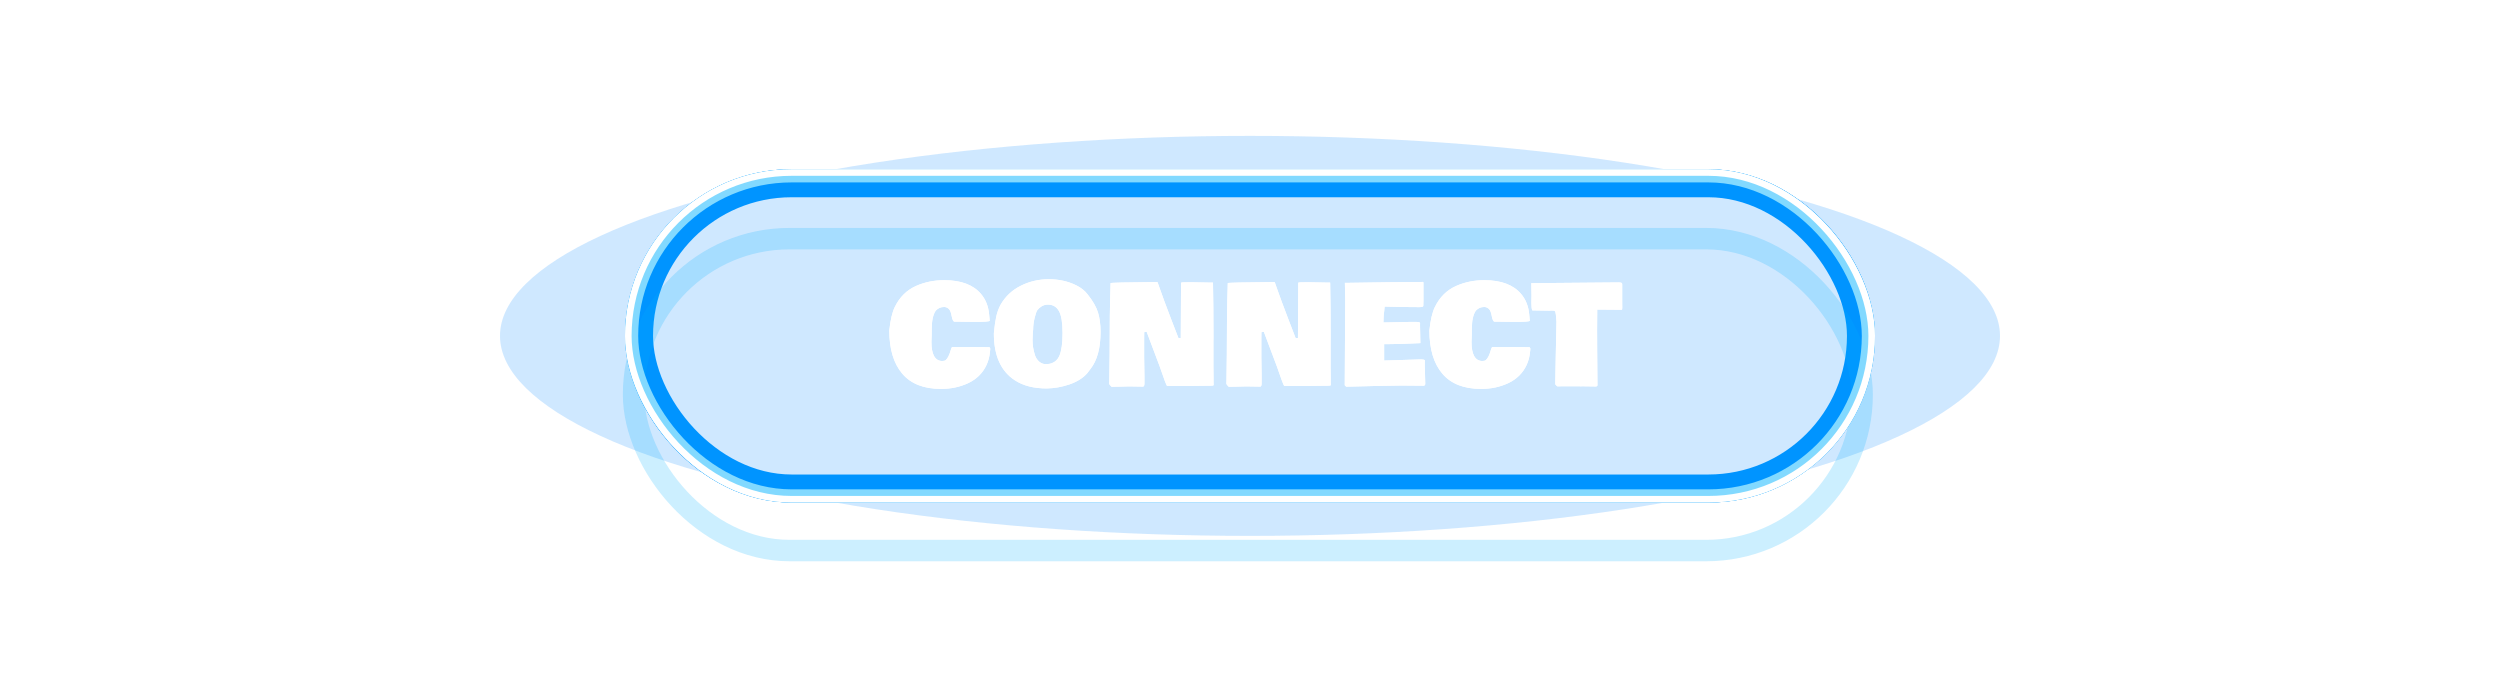 <svg width="360" height="97" viewBox="0 0 360 97" fill="none" xmlns="http://www.w3.org/2000/svg">
	<g style="mix-blend-mode:hard-light" filter="url(#filter0_f_219_1198)">
		<ellipse cx="180" cy="48.367" rx="108" ry="28.8" fill="#128DFF" fill-opacity="0.2" />
	</g>
	<g style="mix-blend-mode:hard-light" filter="url(#filter1_f_219_1198)">
		<rect x="91.544" y="25.911" width="176.913" height="44.913" rx="22.456" stroke="#0094FF" stroke-width="3.087" />
	</g>
	<g style="mix-blend-mode:hard-light" filter="url(#filter2_f_219_1198)">
		<rect x="92.019" y="26.386" width="175.962" height="43.962" rx="21.981" stroke="#0094FF" stroke-width="4.037" />
	</g>
	<g style="mix-blend-mode:hard-light" filter="url(#filter3_ddi_219_1198)">
		<rect x="91.544" y="25.911" width="176.913" height="44.913" rx="22.456" stroke="#00B3FF" stroke-opacity="0.2" stroke-width="3.087" />
	</g>
	<g filter="url(#filter4_f_219_1198)">
		<rect x="90.95" y="25.317" width="178.1" height="46.1" rx="23.05" stroke="#82D9FF" stroke-width="1.9" />
	</g>
	<g filter="url(#filter5_f_219_1198)">
		<rect x="90.475" y="24.842" width="179.05" height="47.05" rx="23.525" stroke="white" stroke-width="0.95" />
	</g>
	<path d="M128.059 47.584C128.215 46.1 128.475 44.983 128.84 44.234C129.536 42.789 130.575 41.764 131.955 41.158C133.186 40.618 134.523 40.348 135.969 40.348C138.391 40.348 140.158 41.012 141.271 42.34C141.942 43.128 142.329 44.108 142.434 45.279L142.521 46.197C142.411 46.302 141.711 46.354 140.422 46.354L138.869 46.334H138.742L137.893 46.315L137.658 46.324H137.463C137.281 46.324 137.141 46.057 137.043 45.524C136.952 44.99 136.809 44.638 136.613 44.469C136.424 44.293 136.203 44.205 135.949 44.205C135.695 44.205 135.471 44.251 135.275 44.342C135.087 44.433 134.93 44.544 134.807 44.674C134.683 44.798 134.579 44.977 134.494 45.211C134.338 45.615 134.243 46.044 134.211 46.5C134.178 46.949 134.162 47.454 134.162 48.014V48.248L134.123 49.234C134.123 51.031 134.631 51.949 135.646 51.988C135.907 51.988 136.089 51.943 136.193 51.852C136.473 51.604 136.717 51.106 136.926 50.358C136.971 50.201 137.027 50.074 137.092 49.977H137.463L137.912 49.986H139.494L139.973 49.977L140.9 49.986H141.467L142.043 49.996H142.434C142.512 50.003 142.567 50.071 142.6 50.201L142.57 50.524C142.512 51.292 142.333 51.988 142.033 52.613C141.48 53.759 140.607 54.612 139.416 55.172C138.231 55.725 136.929 56.002 135.51 56.002C133.029 56.002 131.167 55.27 129.924 53.805C128.68 52.34 128.059 50.266 128.059 47.584ZM148.732 47.945C148.732 47.952 148.729 47.968 148.723 47.994V48.024C148.697 48.297 148.684 48.603 148.684 48.941C148.684 49.28 148.71 49.638 148.762 50.016C148.82 50.393 148.911 50.771 149.035 51.149C149.165 51.526 149.364 51.832 149.631 52.066C149.917 52.314 150.236 52.438 150.588 52.438C150.946 52.438 151.245 52.389 151.486 52.291C151.734 52.187 151.939 52.057 152.102 51.901C152.271 51.744 152.417 51.533 152.541 51.266C152.854 50.556 153.01 49.456 153.01 47.965C153.01 46.448 152.834 45.387 152.482 44.781C152.137 44.169 151.613 43.863 150.91 43.863C150.559 43.863 150.249 43.948 149.982 44.117C149.722 44.287 149.523 44.462 149.387 44.645C149.257 44.827 149.12 45.214 148.977 45.807C148.84 46.399 148.771 46.946 148.771 47.447L148.732 47.945ZM143.117 48.024L143.137 47.809C143.215 46.995 143.319 46.276 143.449 45.651C143.579 45.019 143.791 44.43 144.084 43.883C144.781 42.678 145.751 41.767 146.994 41.149C148.244 40.524 149.589 40.211 151.027 40.211C152.473 40.211 153.785 40.501 154.963 41.08C155.666 41.425 156.216 41.861 156.613 42.389C157.375 43.339 157.876 44.215 158.117 45.016C158.358 45.816 158.479 46.741 158.479 47.789C158.479 50.12 157.997 51.897 157.033 53.121L156.584 53.717C155.979 54.42 155.122 54.964 154.016 55.348C152.909 55.725 151.812 55.921 150.725 55.934C148.863 55.934 147.336 55.543 146.145 54.762C144.126 53.453 143.117 51.207 143.117 48.024ZM174.738 48.531L174.729 49.186V52.799L174.748 54.518V55.006L174.758 55.465C174.719 55.517 174.559 55.543 174.279 55.543H174.025L170.959 55.582C169.657 55.582 168.687 55.579 168.049 55.572C167.951 55.468 167.596 54.521 166.984 52.731L165.119 47.779L164.768 47.828L164.758 48.824V51.471L164.797 54.117V55.211C164.797 55.504 164.732 55.657 164.602 55.67C163.957 55.651 163.342 55.641 162.756 55.641H162.453L160.979 55.68H160.783L160.08 55.699L160.051 55.68C159.836 55.478 159.729 55.331 159.729 55.24V55.065L159.738 54.869L159.787 51.061C159.787 46.881 159.826 43.72 159.904 41.578L159.924 40.768C159.924 40.709 162.167 40.657 166.652 40.611C166.691 40.638 166.75 40.781 166.828 41.041V41.012L166.887 41.207C167.368 42.587 167.954 44.173 168.645 45.963C169.335 47.747 169.686 48.658 169.699 48.697L170.031 48.678L170.07 40.719C170.07 40.667 170.546 40.641 171.496 40.641L173.947 40.69H174.67C174.715 42.844 174.738 45.459 174.738 48.531ZM191.613 48.531L191.604 49.186V52.799L191.623 54.518V55.006L191.633 55.465C191.594 55.517 191.434 55.543 191.154 55.543H190.9L187.834 55.582C186.532 55.582 185.562 55.579 184.924 55.572C184.826 55.468 184.471 54.521 183.859 52.731L181.994 47.779L181.643 47.828L181.633 48.824V51.471L181.672 54.117V55.211C181.672 55.504 181.607 55.657 181.477 55.67C180.832 55.651 180.217 55.641 179.631 55.641H179.328L177.854 55.68H177.658L176.955 55.699L176.926 55.68C176.711 55.478 176.604 55.331 176.604 55.24V55.065L176.613 54.869L176.662 51.061C176.662 46.881 176.701 43.72 176.779 41.578L176.799 40.768C176.799 40.709 179.042 40.657 183.527 40.611C183.566 40.638 183.625 40.781 183.703 41.041V41.012L183.762 41.207C184.243 42.587 184.829 44.173 185.52 45.963C186.21 47.747 186.561 48.658 186.574 48.697L186.906 48.678L186.945 40.719C186.945 40.667 187.421 40.641 188.371 40.641L190.822 40.69H191.545C191.59 42.844 191.613 45.459 191.613 48.531ZM193.713 43.278L193.664 40.709C193.671 40.709 193.693 40.719 193.732 40.738C198.68 40.654 202.408 40.608 204.914 40.602C204.94 40.615 204.96 40.634 204.973 40.66V43.414C204.973 43.681 204.966 43.899 204.953 44.069C204.921 44.173 204.729 44.225 204.377 44.225H204.309C202.733 44.225 201.092 44.199 199.387 44.147C199.387 44.205 199.377 44.309 199.357 44.459C199.344 44.609 199.335 44.716 199.328 44.781L199.279 45.153C199.247 45.4 199.224 45.83 199.211 46.441L202.238 46.373C202.759 46.36 203.137 46.354 203.371 46.354H203.527C203.924 46.354 204.185 46.367 204.309 46.393C204.432 46.412 204.494 46.477 204.494 46.588L204.484 46.666V46.901L204.533 49.41L204.523 49.42V49.41C202.544 49.508 200.962 49.557 199.777 49.557H199.318V51.92L204.621 51.754C204.914 51.754 205.1 51.796 205.178 51.881C205.171 52.05 205.168 52.291 205.168 52.604L205.236 55.26C205.236 55.423 205.165 55.517 205.021 55.543L201.779 55.514C201.141 55.514 199.872 55.537 197.971 55.582L196.369 55.621C195.236 55.66 194.396 55.68 193.85 55.68L193.82 55.66H193.83C193.765 55.595 193.703 55.533 193.645 55.475V55.133L193.703 44.694L193.713 43.278ZM205.832 47.584C205.988 46.1 206.249 44.983 206.613 44.234C207.31 42.789 208.348 41.764 209.729 41.158C210.959 40.618 212.297 40.348 213.742 40.348C216.164 40.348 217.932 41.012 219.045 42.34C219.715 43.128 220.103 44.108 220.207 45.279L220.295 46.197C220.184 46.302 219.484 46.354 218.195 46.354L216.643 46.334H216.516L215.666 46.315L215.432 46.324H215.236C215.054 46.324 214.914 46.057 214.816 45.524C214.725 44.99 214.582 44.638 214.387 44.469C214.198 44.293 213.977 44.205 213.723 44.205C213.469 44.205 213.244 44.251 213.049 44.342C212.86 44.433 212.704 44.544 212.58 44.674C212.456 44.798 212.352 44.977 212.268 45.211C212.111 45.615 212.017 46.044 211.984 46.5C211.952 46.949 211.936 47.454 211.936 48.014V48.248L211.896 49.234C211.896 51.031 212.404 51.949 213.42 51.988C213.68 51.988 213.863 51.943 213.967 51.852C214.247 51.604 214.491 51.106 214.699 50.358C214.745 50.201 214.8 50.074 214.865 49.977H215.236L215.686 49.986H217.268L217.746 49.977L218.674 49.986H219.24L219.816 49.996H220.207C220.285 50.003 220.34 50.071 220.373 50.201L220.344 50.524C220.285 51.292 220.106 51.988 219.807 52.613C219.253 53.759 218.381 54.612 217.189 55.172C216.005 55.725 214.702 56.002 213.283 56.002C210.803 56.002 208.941 55.27 207.697 53.805C206.454 52.34 205.832 50.266 205.832 47.584ZM233.605 44.283C233.605 44.498 233.583 44.606 233.537 44.606C233.537 44.606 232.359 44.596 230.002 44.576C229.989 45.208 229.982 46.194 229.982 47.535C229.982 48.876 229.986 49.807 229.992 50.328L230.031 55.504C229.999 55.595 229.934 55.644 229.836 55.651L227.775 55.621L227.766 55.631L227.121 55.621H225.334C224.852 55.621 224.491 55.624 224.25 55.631L224.084 55.484C224.077 55.478 224.035 55.426 223.957 55.328C223.957 54.755 223.98 53.483 224.025 51.51L224.133 46.315L224.113 46.07C224.068 45.426 224.022 45.045 223.977 44.928C223.938 44.804 223.856 44.739 223.732 44.733C223.609 44.719 223.518 44.713 223.459 44.713L223.068 44.733L220.646 44.694C220.562 44.524 220.52 44.143 220.52 43.551L220.539 42.691V42.428C220.533 41.386 220.523 40.83 220.51 40.758C220.523 40.758 220.549 40.764 220.588 40.778L233.02 40.67C233.273 40.67 233.433 40.69 233.498 40.729C233.563 40.761 233.596 40.826 233.596 40.924V43.502L233.605 44.283Z" fill="white" />
	<path d="M128.059 47.584C128.215 46.1 128.475 44.983 128.84 44.234C129.536 42.789 130.575 41.764 131.955 41.158C133.186 40.618 134.523 40.348 135.969 40.348C138.391 40.348 140.158 41.012 141.271 42.34C141.942 43.128 142.329 44.108 142.434 45.279L142.521 46.197C142.411 46.302 141.711 46.354 140.422 46.354L138.869 46.334H138.742L137.893 46.315L137.658 46.324H137.463C137.281 46.324 137.141 46.057 137.043 45.524C136.952 44.99 136.809 44.638 136.613 44.469C136.424 44.293 136.203 44.205 135.949 44.205C135.695 44.205 135.471 44.251 135.275 44.342C135.087 44.433 134.93 44.544 134.807 44.674C134.683 44.798 134.579 44.977 134.494 45.211C134.338 45.615 134.243 46.044 134.211 46.5C134.178 46.949 134.162 47.454 134.162 48.014V48.248L134.123 49.234C134.123 51.031 134.631 51.949 135.646 51.988C135.907 51.988 136.089 51.943 136.193 51.852C136.473 51.604 136.717 51.106 136.926 50.358C136.971 50.201 137.027 50.074 137.092 49.977H137.463L137.912 49.986H139.494L139.973 49.977L140.9 49.986H141.467L142.043 49.996H142.434C142.512 50.003 142.567 50.071 142.6 50.201L142.57 50.524C142.512 51.292 142.333 51.988 142.033 52.613C141.48 53.759 140.607 54.612 139.416 55.172C138.231 55.725 136.929 56.002 135.51 56.002C133.029 56.002 131.167 55.27 129.924 53.805C128.68 52.34 128.059 50.266 128.059 47.584ZM148.732 47.945C148.732 47.952 148.729 47.968 148.723 47.994V48.024C148.697 48.297 148.684 48.603 148.684 48.941C148.684 49.28 148.71 49.638 148.762 50.016C148.82 50.393 148.911 50.771 149.035 51.149C149.165 51.526 149.364 51.832 149.631 52.066C149.917 52.314 150.236 52.438 150.588 52.438C150.946 52.438 151.245 52.389 151.486 52.291C151.734 52.187 151.939 52.057 152.102 51.901C152.271 51.744 152.417 51.533 152.541 51.266C152.854 50.556 153.01 49.456 153.01 47.965C153.01 46.448 152.834 45.387 152.482 44.781C152.137 44.169 151.613 43.863 150.91 43.863C150.559 43.863 150.249 43.948 149.982 44.117C149.722 44.287 149.523 44.462 149.387 44.645C149.257 44.827 149.12 45.214 148.977 45.807C148.84 46.399 148.771 46.946 148.771 47.447L148.732 47.945ZM143.117 48.024L143.137 47.809C143.215 46.995 143.319 46.276 143.449 45.651C143.579 45.019 143.791 44.43 144.084 43.883C144.781 42.678 145.751 41.767 146.994 41.149C148.244 40.524 149.589 40.211 151.027 40.211C152.473 40.211 153.785 40.501 154.963 41.08C155.666 41.425 156.216 41.861 156.613 42.389C157.375 43.339 157.876 44.215 158.117 45.016C158.358 45.816 158.479 46.741 158.479 47.789C158.479 50.12 157.997 51.897 157.033 53.121L156.584 53.717C155.979 54.42 155.122 54.964 154.016 55.348C152.909 55.725 151.812 55.921 150.725 55.934C148.863 55.934 147.336 55.543 146.145 54.762C144.126 53.453 143.117 51.207 143.117 48.024ZM174.738 48.531L174.729 49.186V52.799L174.748 54.518V55.006L174.758 55.465C174.719 55.517 174.559 55.543 174.279 55.543H174.025L170.959 55.582C169.657 55.582 168.687 55.579 168.049 55.572C167.951 55.468 167.596 54.521 166.984 52.731L165.119 47.779L164.768 47.828L164.758 48.824V51.471L164.797 54.117V55.211C164.797 55.504 164.732 55.657 164.602 55.67C163.957 55.651 163.342 55.641 162.756 55.641H162.453L160.979 55.68H160.783L160.08 55.699L160.051 55.68C159.836 55.478 159.729 55.331 159.729 55.24V55.065L159.738 54.869L159.787 51.061C159.787 46.881 159.826 43.72 159.904 41.578L159.924 40.768C159.924 40.709 162.167 40.657 166.652 40.611C166.691 40.638 166.75 40.781 166.828 41.041V41.012L166.887 41.207C167.368 42.587 167.954 44.173 168.645 45.963C169.335 47.747 169.686 48.658 169.699 48.697L170.031 48.678L170.07 40.719C170.07 40.667 170.546 40.641 171.496 40.641L173.947 40.69H174.67C174.715 42.844 174.738 45.459 174.738 48.531ZM191.613 48.531L191.604 49.186V52.799L191.623 54.518V55.006L191.633 55.465C191.594 55.517 191.434 55.543 191.154 55.543H190.9L187.834 55.582C186.532 55.582 185.562 55.579 184.924 55.572C184.826 55.468 184.471 54.521 183.859 52.731L181.994 47.779L181.643 47.828L181.633 48.824V51.471L181.672 54.117V55.211C181.672 55.504 181.607 55.657 181.477 55.67C180.832 55.651 180.217 55.641 179.631 55.641H179.328L177.854 55.68H177.658L176.955 55.699L176.926 55.68C176.711 55.478 176.604 55.331 176.604 55.24V55.065L176.613 54.869L176.662 51.061C176.662 46.881 176.701 43.72 176.779 41.578L176.799 40.768C176.799 40.709 179.042 40.657 183.527 40.611C183.566 40.638 183.625 40.781 183.703 41.041V41.012L183.762 41.207C184.243 42.587 184.829 44.173 185.52 45.963C186.21 47.747 186.561 48.658 186.574 48.697L186.906 48.678L186.945 40.719C186.945 40.667 187.421 40.641 188.371 40.641L190.822 40.69H191.545C191.59 42.844 191.613 45.459 191.613 48.531ZM193.713 43.278L193.664 40.709C193.671 40.709 193.693 40.719 193.732 40.738C198.68 40.654 202.408 40.608 204.914 40.602C204.94 40.615 204.96 40.634 204.973 40.66V43.414C204.973 43.681 204.966 43.899 204.953 44.069C204.921 44.173 204.729 44.225 204.377 44.225H204.309C202.733 44.225 201.092 44.199 199.387 44.147C199.387 44.205 199.377 44.309 199.357 44.459C199.344 44.609 199.335 44.716 199.328 44.781L199.279 45.153C199.247 45.4 199.224 45.83 199.211 46.441L202.238 46.373C202.759 46.36 203.137 46.354 203.371 46.354H203.527C203.924 46.354 204.185 46.367 204.309 46.393C204.432 46.412 204.494 46.477 204.494 46.588L204.484 46.666V46.901L204.533 49.41L204.523 49.42V49.41C202.544 49.508 200.962 49.557 199.777 49.557H199.318V51.92L204.621 51.754C204.914 51.754 205.1 51.796 205.178 51.881C205.171 52.05 205.168 52.291 205.168 52.604L205.236 55.26C205.236 55.423 205.165 55.517 205.021 55.543L201.779 55.514C201.141 55.514 199.872 55.537 197.971 55.582L196.369 55.621C195.236 55.66 194.396 55.68 193.85 55.68L193.82 55.66H193.83C193.765 55.595 193.703 55.533 193.645 55.475V55.133L193.703 44.694L193.713 43.278ZM205.832 47.584C205.988 46.1 206.249 44.983 206.613 44.234C207.31 42.789 208.348 41.764 209.729 41.158C210.959 40.618 212.297 40.348 213.742 40.348C216.164 40.348 217.932 41.012 219.045 42.34C219.715 43.128 220.103 44.108 220.207 45.279L220.295 46.197C220.184 46.302 219.484 46.354 218.195 46.354L216.643 46.334H216.516L215.666 46.315L215.432 46.324H215.236C215.054 46.324 214.914 46.057 214.816 45.524C214.725 44.99 214.582 44.638 214.387 44.469C214.198 44.293 213.977 44.205 213.723 44.205C213.469 44.205 213.244 44.251 213.049 44.342C212.86 44.433 212.704 44.544 212.58 44.674C212.456 44.798 212.352 44.977 212.268 45.211C212.111 45.615 212.017 46.044 211.984 46.5C211.952 46.949 211.936 47.454 211.936 48.014V48.248L211.896 49.234C211.896 51.031 212.404 51.949 213.42 51.988C213.68 51.988 213.863 51.943 213.967 51.852C214.247 51.604 214.491 51.106 214.699 50.358C214.745 50.201 214.8 50.074 214.865 49.977H215.236L215.686 49.986H217.268L217.746 49.977L218.674 49.986H219.24L219.816 49.996H220.207C220.285 50.003 220.34 50.071 220.373 50.201L220.344 50.524C220.285 51.292 220.106 51.988 219.807 52.613C219.253 53.759 218.381 54.612 217.189 55.172C216.005 55.725 214.702 56.002 213.283 56.002C210.803 56.002 208.941 55.27 207.697 53.805C206.454 52.34 205.832 50.266 205.832 47.584ZM233.605 44.283C233.605 44.498 233.583 44.606 233.537 44.606C233.537 44.606 232.359 44.596 230.002 44.576C229.989 45.208 229.982 46.194 229.982 47.535C229.982 48.876 229.986 49.807 229.992 50.328L230.031 55.504C229.999 55.595 229.934 55.644 229.836 55.651L227.775 55.621L227.766 55.631L227.121 55.621H225.334C224.852 55.621 224.491 55.624 224.25 55.631L224.084 55.484C224.077 55.478 224.035 55.426 223.957 55.328C223.957 54.755 223.98 53.483 224.025 51.51L224.133 46.315L224.113 46.07C224.068 45.426 224.022 45.045 223.977 44.928C223.938 44.804 223.856 44.739 223.732 44.733C223.609 44.719 223.518 44.713 223.459 44.713L223.068 44.733L220.646 44.694C220.562 44.524 220.52 44.143 220.52 43.551L220.539 42.691V42.428C220.533 41.386 220.523 40.83 220.51 40.758C220.523 40.758 220.549 40.764 220.588 40.778L233.02 40.67C233.273 40.67 233.433 40.69 233.498 40.729C233.563 40.761 233.596 40.826 233.596 40.924V43.502L233.605 44.283Z" fill="white" />
	<defs>
		<filter id="filter0_f_219_1198" x="57.75" y="5.317" width="244.5" height="86.1" filterUnits="userSpaceOnUse" color-interpolation-filters="sRGB">
			<feFlood flood-opacity="0" result="BackgroundImageFix" />
			<feBlend mode="normal" in="SourceGraphic" in2="BackgroundImageFix" result="shape" />
			<feGaussianBlur stdDeviation="7.125" result="effect1_foregroundBlur_219_1198" />
		</filter>
		<filter id="filter1_f_219_1198" x="75.75" y="10.117" width="208.5" height="76.5" filterUnits="userSpaceOnUse" color-interpolation-filters="sRGB">
			<feFlood flood-opacity="0" result="BackgroundImageFix" />
			<feBlend mode="normal" in="SourceGraphic" in2="BackgroundImageFix" result="shape" />
			<feGaussianBlur stdDeviation="7.125" result="effect1_foregroundBlur_219_1198" />
		</filter>
		<filter id="filter2_f_219_1198" x="85.25" y="19.617" width="189.5" height="57.5" filterUnits="userSpaceOnUse" color-interpolation-filters="sRGB">
			<feFlood flood-opacity="0" result="BackgroundImageFix" />
			<feBlend mode="normal" in="SourceGraphic" in2="BackgroundImageFix" result="shape" />
			<feGaussianBlur stdDeviation="2.375" result="effect1_foregroundBlur_219_1198" />
		</filter>
		<filter id="filter3_ddi_219_1198" x="83.825" y="22.942" width="192.35" height="60.35" filterUnits="userSpaceOnUse" color-interpolation-filters="sRGB">
			<feFlood flood-opacity="0" result="BackgroundImageFix" />
			<feColorMatrix in="SourceAlpha" type="matrix" values="0 0 0 0 0 0 0 0 0 0 0 0 0 0 0 0 0 0 127 0" result="hardAlpha" />
			<feOffset dy="3.087" />
			<feGaussianBlur stdDeviation="1.188" />
			<feColorMatrix type="matrix" values="0 0 0 0 0 0 0 0 0 0.051 0 0 0 0 0.082 0 0 0 0.7 0" />
			<feBlend mode="multiply" in2="BackgroundImageFix" result="effect1_dropShadow_219_1198" />
			<feColorMatrix in="SourceAlpha" type="matrix" values="0 0 0 0 0 0 0 0 0 0 0 0 0 0 0 0 0 0 127 0" result="hardAlpha" />
			<feOffset dy="4.75" />
			<feGaussianBlur stdDeviation="3.087" />
			<feColorMatrix type="matrix" values="0 0 0 0 0 0 0 0 0 0.4 0 0 0 0 1 0 0 0 1 0" />
			<feBlend mode="color-dodge" in2="effect1_dropShadow_219_1198" result="effect2_dropShadow_219_1198" />
			<feBlend mode="normal" in="SourceGraphic" in2="effect2_dropShadow_219_1198" result="shape" />
			<feColorMatrix in="SourceAlpha" type="matrix" values="0 0 0 0 0 0 0 0 0 0 0 0 0 0 0 0 0 0 127 0" result="hardAlpha" />
			<feOffset dx="-0.309" dy="0.618" />
			<feGaussianBlur stdDeviation="0.154" />
			<feComposite in2="hardAlpha" operator="arithmetic" k2="-1" k3="1" />
			<feColorMatrix type="matrix" values="0 0 0 0 1 0 0 0 0 1 0 0 0 0 1 0 0 0 0.5 0" />
			<feBlend mode="normal" in2="shape" result="effect3_innerShadow_219_1198" />
		</filter>
		<filter id="filter4_f_219_1198" x="89.525" y="23.892" width="180.95" height="48.95" filterUnits="userSpaceOnUse" color-interpolation-filters="sRGB">
			<feFlood flood-opacity="0" result="BackgroundImageFix" />
			<feBlend mode="normal" in="SourceGraphic" in2="BackgroundImageFix" result="shape" />
			<feGaussianBlur stdDeviation="0.237" result="effect1_foregroundBlur_219_1198" />
		</filter>
		<filter id="filter5_f_219_1198" x="89.683" y="24.051" width="180.633" height="48.633" filterUnits="userSpaceOnUse" color-interpolation-filters="sRGB">
			<feFlood flood-opacity="0" result="BackgroundImageFix" />
			<feBlend mode="normal" in="SourceGraphic" in2="BackgroundImageFix" result="shape" />
			<feGaussianBlur stdDeviation="0.158" result="effect1_foregroundBlur_219_1198" />
		</filter>
	</defs>
</svg>
